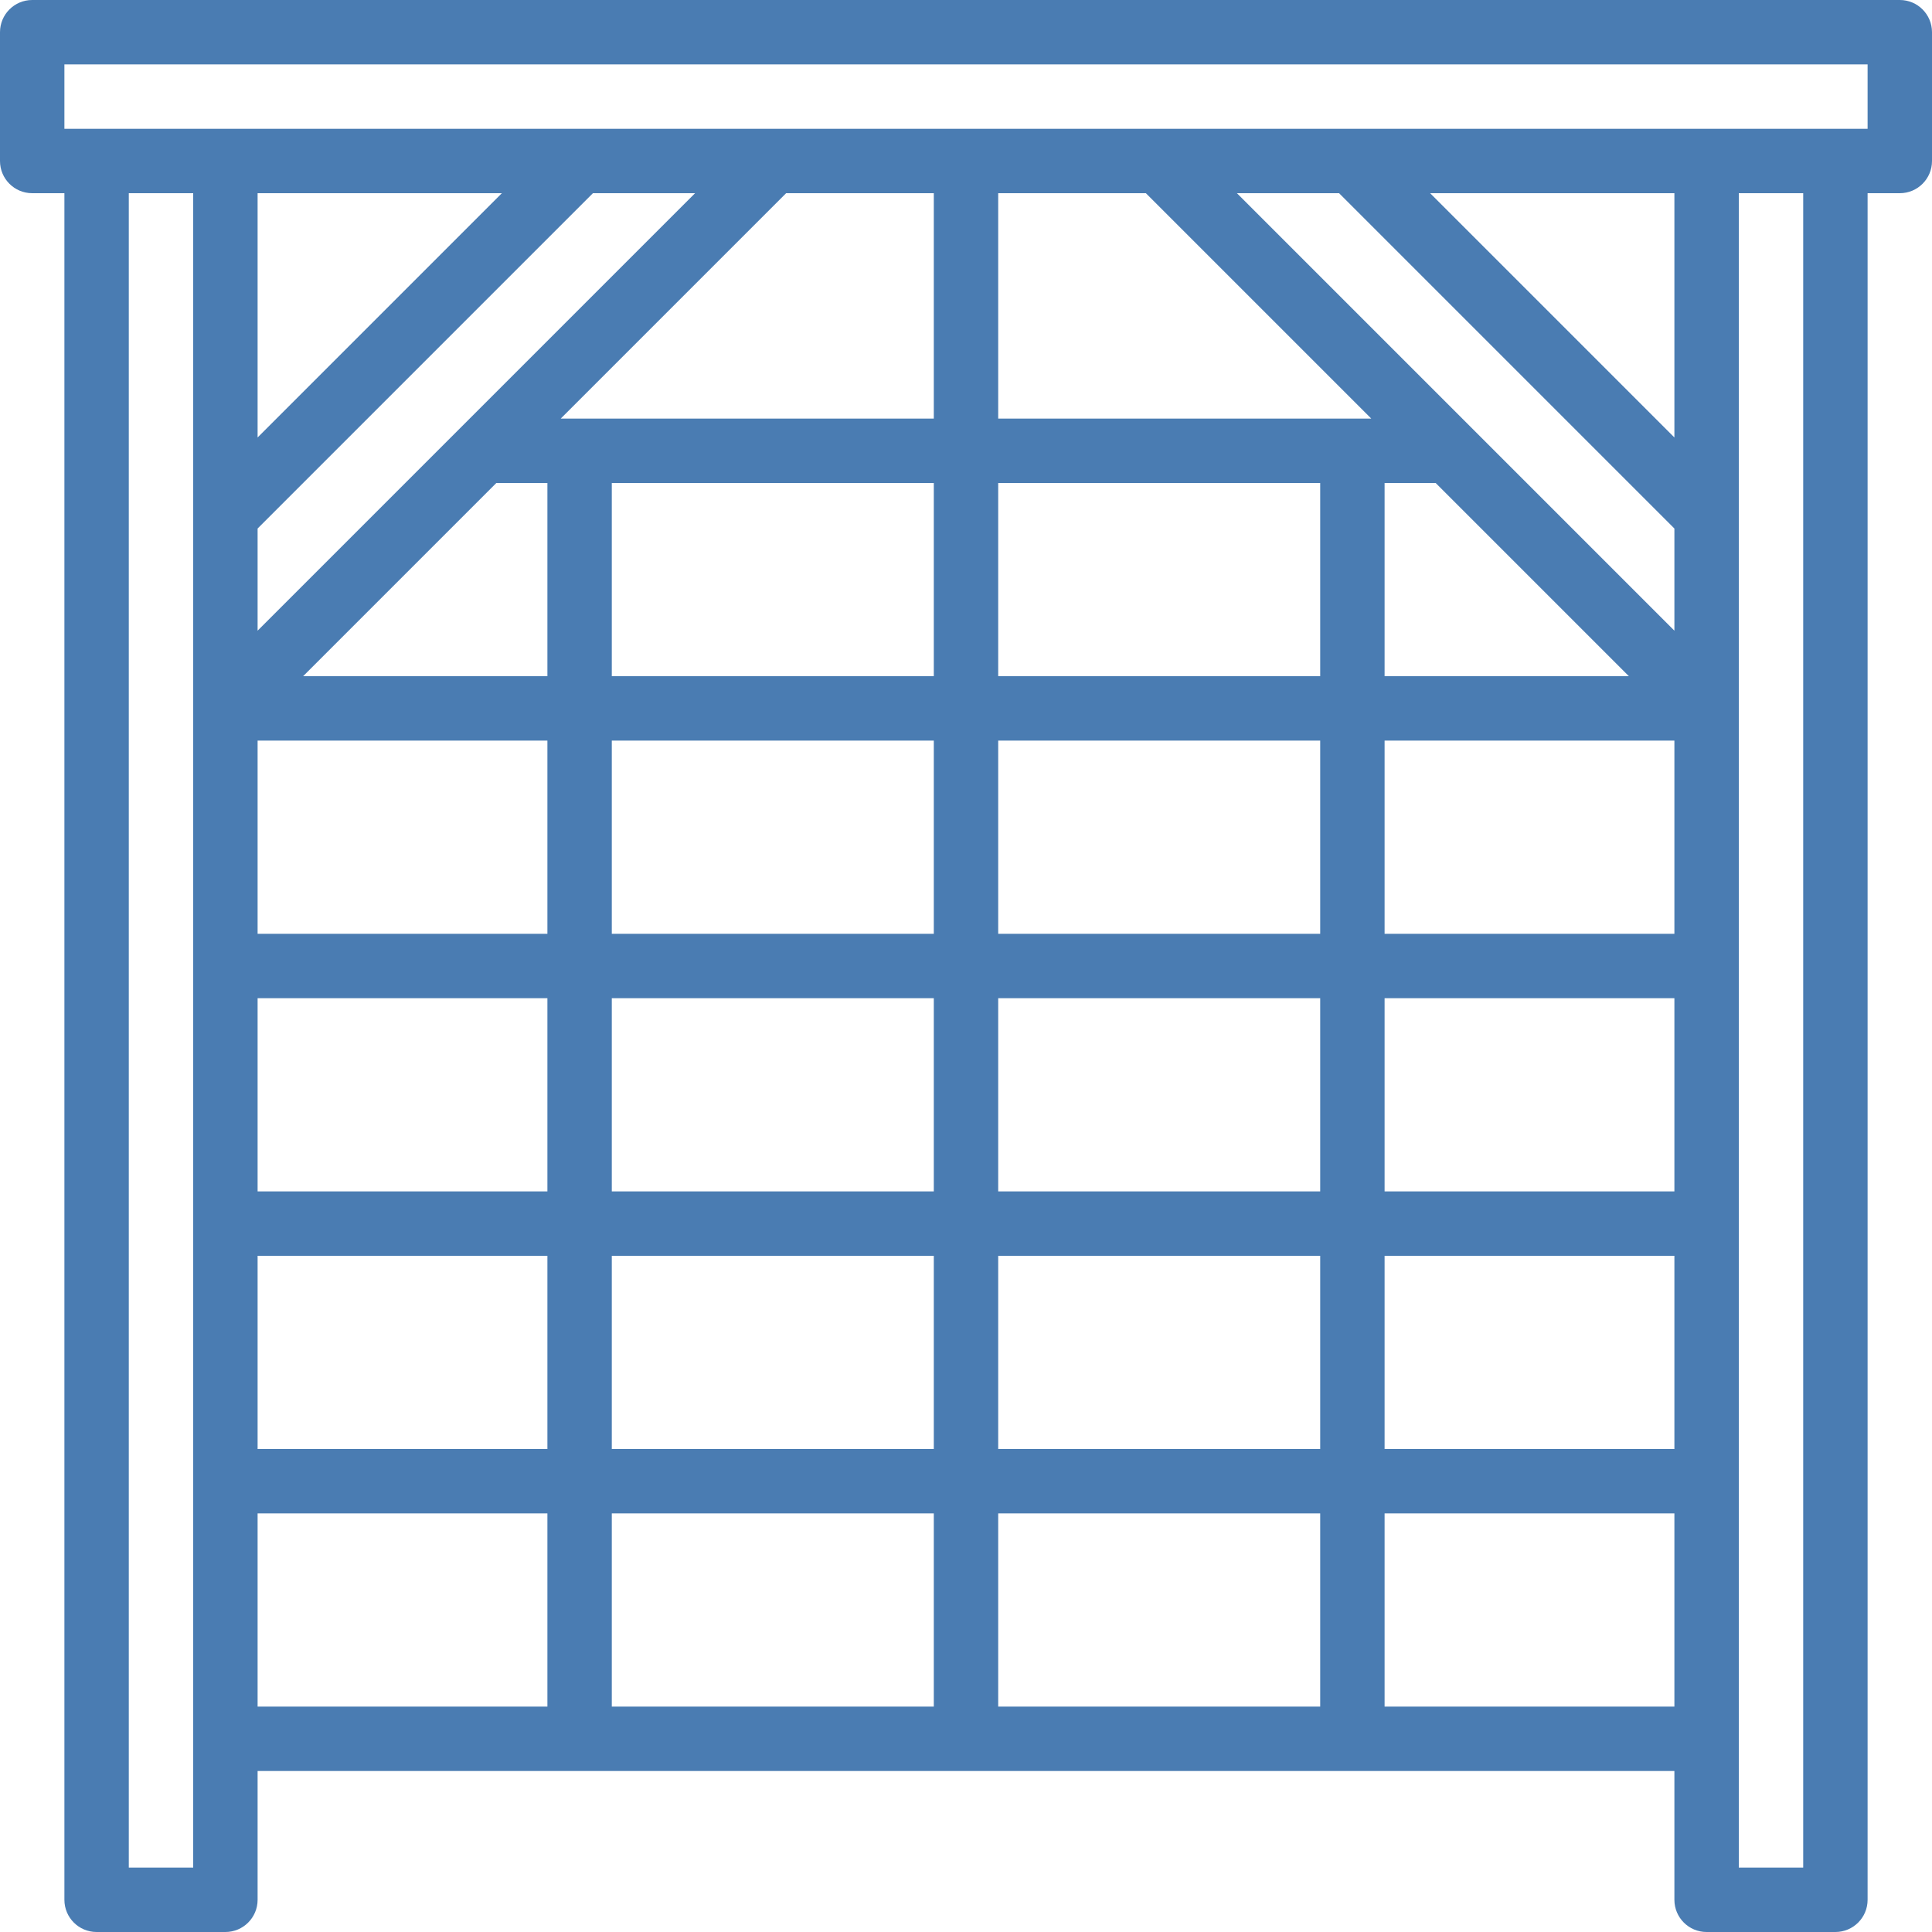 <?xml version="1.0" encoding="UTF-8"?>
<svg width="200px" height="200px" viewBox="0 0 200 200" version="1.1" xmlns="http://www.w3.org/2000/svg" xmlns:xlink="http://www.w3.org/1999/xlink">
    <!-- Generator: Sketch 53.2 (72643) - https://sketchapp.com -->
    <title>030-climber</title>
    <desc>Created with Sketch.</desc>
    <g id="Page-1" stroke="none" stroke-width="1" fill="none" fill-rule="evenodd">
        <g id="030-climber" fill="#4A7CB2" fill-rule="nonzero">
            <path d="M196.667,0 L3.333,0 C1.492,0 0,1.492 0,3.333 L0,16.667 C0,18.508 1.492,20 3.333,20 L6.667,20 L6.667,196.667 C6.667,198.508 8.159,200 10,200 L23.333,200 C25.174,200 26.667,198.508 26.667,196.667 L26.667,183.333 L173.333,183.333 L173.333,196.667 C173.333,198.508 174.826,200 176.667,200 L190,200 C191.841,200 193.333,198.508 193.333,196.667 L193.333,20 L196.667,20 C198.508,20 200,18.508 200,16.667 L200,3.333 C200,1.492 198.508,0 196.667,0 Z M20,193.333 L13.333,193.333 L13.333,20 L20,20 L20,193.333 Z M56.667,176.667 L26.667,176.667 L26.667,156.667 L56.667,156.667 L56.667,176.667 Z M56.667,150 L26.667,150 L26.667,130 L56.667,130 L56.667,150 Z M56.667,123.333 L26.667,123.333 L26.667,103.333 L56.667,103.333 L56.667,123.333 Z M56.667,96.667 L26.667,96.667 L26.667,76.667 L56.667,76.667 L56.667,96.667 Z M61.38,20 L71.953,20 L26.667,65.287 L26.667,54.713 L61.38,20 Z M26.667,45.287 L26.667,20 L51.953,20 L26.667,45.287 Z M56.667,70 L31.38,70 L51.38,50 L56.667,50 L56.667,70 Z M96.667,176.667 L63.333,176.667 L63.333,156.667 L96.667,156.667 L96.667,176.667 Z M96.667,150 L63.333,150 L63.333,130 L96.667,130 L96.667,150 Z M96.667,123.333 L63.333,123.333 L63.333,103.333 L96.667,103.333 L96.667,123.333 Z M96.667,96.667 L63.333,96.667 L63.333,76.667 L96.667,76.667 L96.667,96.667 Z M96.667,70 L63.333,70 L63.333,50 L96.667,50 L96.667,70 Z M96.667,43.333 L58.047,43.333 L81.38,20 L96.667,20 L96.667,43.333 Z M136.667,176.667 L103.333,176.667 L103.333,156.667 L136.667,156.667 L136.667,176.667 Z M136.667,150 L103.333,150 L103.333,130 L136.667,130 L136.667,150 Z M136.667,123.333 L103.333,123.333 L103.333,103.333 L136.667,103.333 L136.667,123.333 Z M136.667,96.667 L103.333,96.667 L103.333,76.667 L136.667,76.667 L136.667,96.667 Z M136.667,70 L103.333,70 L103.333,50 L136.667,50 L136.667,70 Z M103.333,43.333 L103.333,20 L118.62,20 L141.953,43.333 L103.333,43.333 Z M173.333,176.667 L143.333,176.667 L143.333,156.667 L173.333,156.667 L173.333,176.667 Z M173.333,150 L143.333,150 L143.333,130 L173.333,130 L173.333,150 Z M173.333,123.333 L143.333,123.333 L143.333,103.333 L173.333,103.333 L173.333,123.333 Z M173.333,96.667 L143.333,96.667 L143.333,76.667 L173.333,76.667 L173.333,96.667 Z M143.333,70 L143.333,50 L148.62,50 L168.62,70 L143.333,70 Z M173.333,65.287 L128.047,20 L138.62,20 L173.333,54.713 L173.333,65.287 Z M173.333,45.287 L148.047,20 L173.333,20 L173.333,45.287 Z M186.667,193.333 L180,193.333 L180,20 L186.667,20 L186.667,193.333 Z M193.333,13.333 L6.667,13.333 L6.667,6.667 L193.333,6.667 L193.333,13.333 Z" id="Shape"></path>
        </g>
    </g>
</svg>